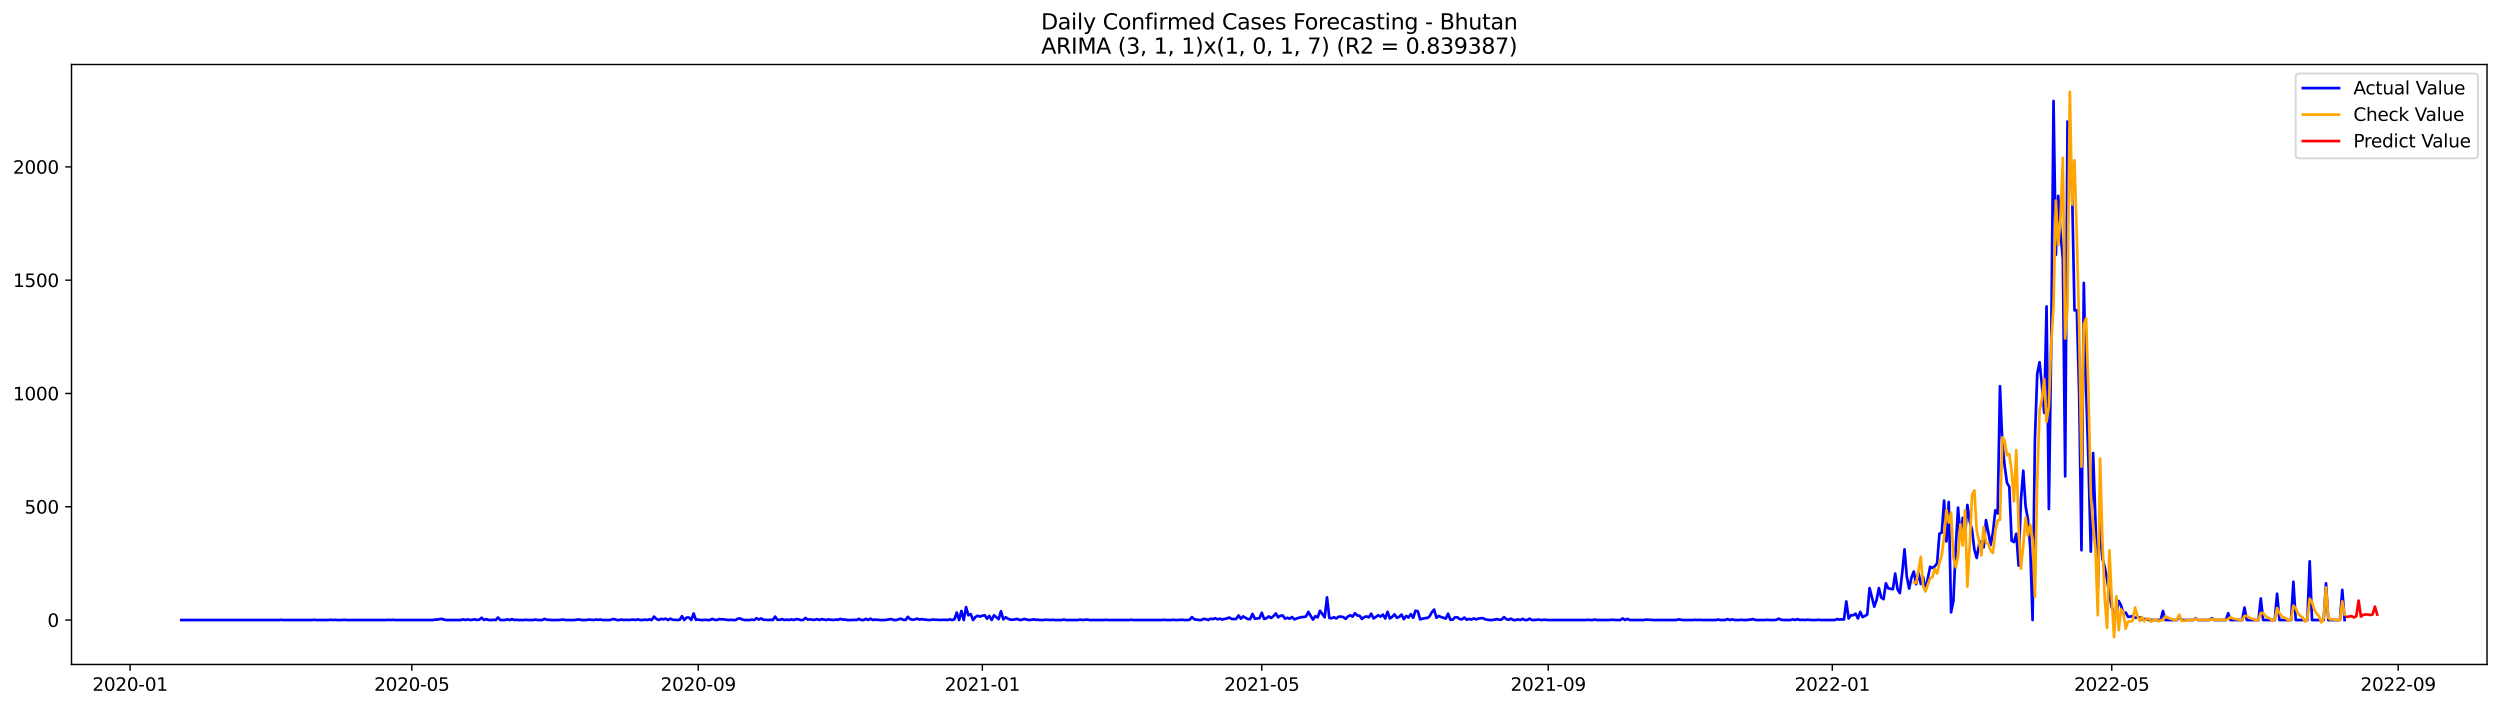 <?xml version="1.0" encoding="utf-8" standalone="no"?>
<!DOCTYPE svg PUBLIC "-//W3C//DTD SVG 1.1//EN"
  "http://www.w3.org/Graphics/SVG/1.1/DTD/svg11.dtd">
<svg xmlns:xlink="http://www.w3.org/1999/xlink" width="1386.05pt" height="392.274pt" viewBox="0 0 1386.05 392.274" xmlns="http://www.w3.org/2000/svg" version="1.1">
 <defs>
  <style type="text/css">*{stroke-linejoin: round; stroke-linecap: butt}</style>
 </defs>
 <g id="figure_1">
  <g id="patch_1">
   <path d="M 0 392.274 
L 1386.05 392.274 
L 1386.05 0 
L 0 0 
z
" style="fill: #ffffff"/>
  </g>
  <g id="axes_1">
   <g id="patch_2">
    <path d="M 39.65 368.396 
L 1378.85 368.396 
L 1378.85 35.755 
L 39.65 35.755 
z
" style="fill: #ffffff"/>
   </g>
   <g id="matplotlib.axis_1">
    <g id="xtick_1">
     <g id="line2d_1">
      <defs>
       <path id="m193adb9b44" d="M 0 0 
L 0 3.5 
" style="stroke: #000000; stroke-width: 0.8"/>
      </defs>
      <g>
       <use xlink:href="#m193adb9b44" x="72.12" y="368.396" style="stroke: #000000; stroke-width: 0.8"/>
      </g>
     </g>
     <g id="text_1">
      <!-- 2020-01 -->
      <g transform="translate(51.228 382.994)scale(0.1 -0.1)">
       <defs>
        <path id="DejaVuSans-32" d="M 1228 531 
L 3431 531 
L 3431 0 
L 469 0 
L 469 531 
Q 828 903 1448 1529 
Q 2069 2156 2228 2338 
Q 2531 2678 2651 2914 
Q 2772 3150 2772 3378 
Q 2772 3750 2511 3984 
Q 2250 4219 1831 4219 
Q 1534 4219 1204 4116 
Q 875 4013 500 3803 
L 500 4441 
Q 881 4594 1212 4672 
Q 1544 4750 1819 4750 
Q 2544 4750 2975 4387 
Q 3406 4025 3406 3419 
Q 3406 3131 3298 2873 
Q 3191 2616 2906 2266 
Q 2828 2175 2409 1742 
Q 1991 1309 1228 531 
z
" transform="scale(0.016)"/>
        <path id="DejaVuSans-30" d="M 2034 4250 
Q 1547 4250 1301 3770 
Q 1056 3291 1056 2328 
Q 1056 1369 1301 889 
Q 1547 409 2034 409 
Q 2525 409 2770 889 
Q 3016 1369 3016 2328 
Q 3016 3291 2770 3770 
Q 2525 4250 2034 4250 
z
M 2034 4750 
Q 2819 4750 3233 4129 
Q 3647 3509 3647 2328 
Q 3647 1150 3233 529 
Q 2819 -91 2034 -91 
Q 1250 -91 836 529 
Q 422 1150 422 2328 
Q 422 3509 836 4129 
Q 1250 4750 2034 4750 
z
" transform="scale(0.016)"/>
        <path id="DejaVuSans-2d" d="M 313 2009 
L 1997 2009 
L 1997 1497 
L 313 1497 
L 313 2009 
z
" transform="scale(0.016)"/>
        <path id="DejaVuSans-31" d="M 794 531 
L 1825 531 
L 1825 4091 
L 703 3866 
L 703 4441 
L 1819 4666 
L 2450 4666 
L 2450 531 
L 3481 531 
L 3481 0 
L 794 0 
L 794 531 
z
" transform="scale(0.016)"/>
       </defs>
       <use xlink:href="#DejaVuSans-32"/>
       <use xlink:href="#DejaVuSans-30" x="63.623"/>
       <use xlink:href="#DejaVuSans-32" x="127.246"/>
       <use xlink:href="#DejaVuSans-30" x="190.869"/>
       <use xlink:href="#DejaVuSans-2d" x="254.492"/>
       <use xlink:href="#DejaVuSans-30" x="290.576"/>
       <use xlink:href="#DejaVuSans-31" x="354.199"/>
      </g>
     </g>
    </g>
    <g id="xtick_2">
     <g id="line2d_2">
      <g>
       <use xlink:href="#m193adb9b44" x="228.336" y="368.396" style="stroke: #000000; stroke-width: 0.8"/>
      </g>
     </g>
     <g id="text_2">
      <!-- 2020-05 -->
      <g transform="translate(207.445 382.994)scale(0.1 -0.1)">
       <defs>
        <path id="DejaVuSans-35" d="M 691 4666 
L 3169 4666 
L 3169 4134 
L 1269 4134 
L 1269 2991 
Q 1406 3038 1543 3061 
Q 1681 3084 1819 3084 
Q 2600 3084 3056 2656 
Q 3513 2228 3513 1497 
Q 3513 744 3044 326 
Q 2575 -91 1722 -91 
Q 1428 -91 1123 -41 
Q 819 9 494 109 
L 494 744 
Q 775 591 1075 516 
Q 1375 441 1709 441 
Q 2250 441 2565 725 
Q 2881 1009 2881 1497 
Q 2881 1984 2565 2268 
Q 2250 2553 1709 2553 
Q 1456 2553 1204 2497 
Q 953 2441 691 2322 
L 691 4666 
z
" transform="scale(0.016)"/>
       </defs>
       <use xlink:href="#DejaVuSans-32"/>
       <use xlink:href="#DejaVuSans-30" x="63.623"/>
       <use xlink:href="#DejaVuSans-32" x="127.246"/>
       <use xlink:href="#DejaVuSans-30" x="190.869"/>
       <use xlink:href="#DejaVuSans-2d" x="254.492"/>
       <use xlink:href="#DejaVuSans-30" x="290.576"/>
       <use xlink:href="#DejaVuSans-35" x="354.199"/>
      </g>
     </g>
    </g>
    <g id="xtick_3">
     <g id="line2d_3">
      <g>
       <use xlink:href="#m193adb9b44" x="387.135" y="368.396" style="stroke: #000000; stroke-width: 0.8"/>
      </g>
     </g>
     <g id="text_3">
      <!-- 2020-09 -->
      <g transform="translate(366.243 382.994)scale(0.1 -0.1)">
       <defs>
        <path id="DejaVuSans-39" d="M 703 97 
L 703 672 
Q 941 559 1184 500 
Q 1428 441 1663 441 
Q 2288 441 2617 861 
Q 2947 1281 2994 2138 
Q 2813 1869 2534 1725 
Q 2256 1581 1919 1581 
Q 1219 1581 811 2004 
Q 403 2428 403 3163 
Q 403 3881 828 4315 
Q 1253 4750 1959 4750 
Q 2769 4750 3195 4129 
Q 3622 3509 3622 2328 
Q 3622 1225 3098 567 
Q 2575 -91 1691 -91 
Q 1453 -91 1209 -44 
Q 966 3 703 97 
z
M 1959 2075 
Q 2384 2075 2632 2365 
Q 2881 2656 2881 3163 
Q 2881 3666 2632 3958 
Q 2384 4250 1959 4250 
Q 1534 4250 1286 3958 
Q 1038 3666 1038 3163 
Q 1038 2656 1286 2365 
Q 1534 2075 1959 2075 
z
" transform="scale(0.016)"/>
       </defs>
       <use xlink:href="#DejaVuSans-32"/>
       <use xlink:href="#DejaVuSans-30" x="63.623"/>
       <use xlink:href="#DejaVuSans-32" x="127.246"/>
       <use xlink:href="#DejaVuSans-30" x="190.869"/>
       <use xlink:href="#DejaVuSans-2d" x="254.492"/>
       <use xlink:href="#DejaVuSans-30" x="290.576"/>
       <use xlink:href="#DejaVuSans-39" x="354.199"/>
      </g>
     </g>
    </g>
    <g id="xtick_4">
     <g id="line2d_4">
      <g>
       <use xlink:href="#m193adb9b44" x="544.642" y="368.396" style="stroke: #000000; stroke-width: 0.8"/>
      </g>
     </g>
     <g id="text_4">
      <!-- 2021-01 -->
      <g transform="translate(523.75 382.994)scale(0.1 -0.1)">
       <use xlink:href="#DejaVuSans-32"/>
       <use xlink:href="#DejaVuSans-30" x="63.623"/>
       <use xlink:href="#DejaVuSans-32" x="127.246"/>
       <use xlink:href="#DejaVuSans-31" x="190.869"/>
       <use xlink:href="#DejaVuSans-2d" x="254.492"/>
       <use xlink:href="#DejaVuSans-30" x="290.576"/>
       <use xlink:href="#DejaVuSans-31" x="354.199"/>
      </g>
     </g>
    </g>
    <g id="xtick_5">
     <g id="line2d_5">
      <g>
       <use xlink:href="#m193adb9b44" x="699.567" y="368.396" style="stroke: #000000; stroke-width: 0.8"/>
      </g>
     </g>
     <g id="text_5">
      <!-- 2021-05 -->
      <g transform="translate(678.676 382.994)scale(0.1 -0.1)">
       <use xlink:href="#DejaVuSans-32"/>
       <use xlink:href="#DejaVuSans-30" x="63.623"/>
       <use xlink:href="#DejaVuSans-32" x="127.246"/>
       <use xlink:href="#DejaVuSans-31" x="190.869"/>
       <use xlink:href="#DejaVuSans-2d" x="254.492"/>
       <use xlink:href="#DejaVuSans-30" x="290.576"/>
       <use xlink:href="#DejaVuSans-35" x="354.199"/>
      </g>
     </g>
    </g>
    <g id="xtick_6">
     <g id="line2d_6">
      <g>
       <use xlink:href="#m193adb9b44" x="858.366" y="368.396" style="stroke: #000000; stroke-width: 0.8"/>
      </g>
     </g>
     <g id="text_6">
      <!-- 2021-09 -->
      <g transform="translate(837.474 382.994)scale(0.1 -0.1)">
       <use xlink:href="#DejaVuSans-32"/>
       <use xlink:href="#DejaVuSans-30" x="63.623"/>
       <use xlink:href="#DejaVuSans-32" x="127.246"/>
       <use xlink:href="#DejaVuSans-31" x="190.869"/>
       <use xlink:href="#DejaVuSans-2d" x="254.492"/>
       <use xlink:href="#DejaVuSans-30" x="290.576"/>
       <use xlink:href="#DejaVuSans-39" x="354.199"/>
      </g>
     </g>
    </g>
    <g id="xtick_7">
     <g id="line2d_7">
      <g>
       <use xlink:href="#m193adb9b44" x="1015.873" y="368.396" style="stroke: #000000; stroke-width: 0.8"/>
      </g>
     </g>
     <g id="text_7">
      <!-- 2022-01 -->
      <g transform="translate(994.982 382.994)scale(0.1 -0.1)">
       <use xlink:href="#DejaVuSans-32"/>
       <use xlink:href="#DejaVuSans-30" x="63.623"/>
       <use xlink:href="#DejaVuSans-32" x="127.246"/>
       <use xlink:href="#DejaVuSans-32" x="190.869"/>
       <use xlink:href="#DejaVuSans-2d" x="254.492"/>
       <use xlink:href="#DejaVuSans-30" x="290.576"/>
       <use xlink:href="#DejaVuSans-31" x="354.199"/>
      </g>
     </g>
    </g>
    <g id="xtick_8">
     <g id="line2d_8">
      <g>
       <use xlink:href="#m193adb9b44" x="1170.798" y="368.396" style="stroke: #000000; stroke-width: 0.8"/>
      </g>
     </g>
     <g id="text_8">
      <!-- 2022-05 -->
      <g transform="translate(1149.907 382.994)scale(0.1 -0.1)">
       <use xlink:href="#DejaVuSans-32"/>
       <use xlink:href="#DejaVuSans-30" x="63.623"/>
       <use xlink:href="#DejaVuSans-32" x="127.246"/>
       <use xlink:href="#DejaVuSans-32" x="190.869"/>
       <use xlink:href="#DejaVuSans-2d" x="254.492"/>
       <use xlink:href="#DejaVuSans-30" x="290.576"/>
       <use xlink:href="#DejaVuSans-35" x="354.199"/>
      </g>
     </g>
    </g>
    <g id="xtick_9">
     <g id="line2d_9">
      <g>
       <use xlink:href="#m193adb9b44" x="1329.597" y="368.396" style="stroke: #000000; stroke-width: 0.8"/>
      </g>
     </g>
     <g id="text_9">
      <!-- 2022-09 -->
      <g transform="translate(1308.705 382.994)scale(0.1 -0.1)">
       <use xlink:href="#DejaVuSans-32"/>
       <use xlink:href="#DejaVuSans-30" x="63.623"/>
       <use xlink:href="#DejaVuSans-32" x="127.246"/>
       <use xlink:href="#DejaVuSans-32" x="190.869"/>
       <use xlink:href="#DejaVuSans-2d" x="254.492"/>
       <use xlink:href="#DejaVuSans-30" x="290.576"/>
       <use xlink:href="#DejaVuSans-39" x="354.199"/>
      </g>
     </g>
    </g>
   </g>
   <g id="matplotlib.axis_2">
    <g id="ytick_1">
     <g id="line2d_10">
      <defs>
       <path id="m7c4cdce194" d="M 0 0 
L -3.5 0 
" style="stroke: #000000; stroke-width: 0.8"/>
      </defs>
      <g>
       <use xlink:href="#m7c4cdce194" x="39.65" y="343.753" style="stroke: #000000; stroke-width: 0.8"/>
      </g>
     </g>
     <g id="text_10">
      <!-- 0 -->
      <g transform="translate(26.288 347.552)scale(0.1 -0.1)">
       <use xlink:href="#DejaVuSans-30"/>
      </g>
     </g>
    </g>
    <g id="ytick_2">
     <g id="line2d_11">
      <g>
       <use xlink:href="#m7c4cdce194" x="39.65" y="280.947" style="stroke: #000000; stroke-width: 0.8"/>
      </g>
     </g>
     <g id="text_11">
      <!-- 500 -->
      <g transform="translate(13.562 284.746)scale(0.1 -0.1)">
       <use xlink:href="#DejaVuSans-35"/>
       <use xlink:href="#DejaVuSans-30" x="63.623"/>
       <use xlink:href="#DejaVuSans-30" x="127.246"/>
      </g>
     </g>
    </g>
    <g id="ytick_3">
     <g id="line2d_12">
      <g>
       <use xlink:href="#m7c4cdce194" x="39.65" y="218.14" style="stroke: #000000; stroke-width: 0.8"/>
      </g>
     </g>
     <g id="text_12">
      <!-- 1000 -->
      <g transform="translate(7.2 221.94)scale(0.1 -0.1)">
       <use xlink:href="#DejaVuSans-31"/>
       <use xlink:href="#DejaVuSans-30" x="63.623"/>
       <use xlink:href="#DejaVuSans-30" x="127.246"/>
       <use xlink:href="#DejaVuSans-30" x="190.869"/>
      </g>
     </g>
    </g>
    <g id="ytick_4">
     <g id="line2d_13">
      <g>
       <use xlink:href="#m7c4cdce194" x="39.65" y="155.334" style="stroke: #000000; stroke-width: 0.8"/>
      </g>
     </g>
     <g id="text_13">
      <!-- 1500 -->
      <g transform="translate(7.2 159.134)scale(0.1 -0.1)">
       <use xlink:href="#DejaVuSans-31"/>
       <use xlink:href="#DejaVuSans-35" x="63.623"/>
       <use xlink:href="#DejaVuSans-30" x="127.246"/>
       <use xlink:href="#DejaVuSans-30" x="190.869"/>
      </g>
     </g>
    </g>
    <g id="ytick_5">
     <g id="line2d_14">
      <g>
       <use xlink:href="#m7c4cdce194" x="39.65" y="92.528" style="stroke: #000000; stroke-width: 0.8"/>
      </g>
     </g>
     <g id="text_14">
      <!-- 2000 -->
      <g transform="translate(7.2 96.327)scale(0.1 -0.1)">
       <use xlink:href="#DejaVuSans-32"/>
       <use xlink:href="#DejaVuSans-30" x="63.623"/>
       <use xlink:href="#DejaVuSans-30" x="127.246"/>
       <use xlink:href="#DejaVuSans-30" x="190.869"/>
      </g>
     </g>
    </g>
   </g>
   <g id="line2d_15">
    <path d="M 100.523 343.753 
L 154.747 343.753 
L 156.038 343.627 
L 157.329 343.753 
L 172.821 343.753 
L 174.112 343.627 
L 175.403 343.753 
L 181.859 343.753 
L 183.15 343.627 
L 184.441 343.753 
L 185.732 343.627 
L 187.023 343.753 
L 189.605 343.753 
L 190.896 343.627 
L 192.187 343.753 
L 214.135 343.753 
L 215.426 343.627 
L 216.717 343.753 
L 218.008 343.627 
L 219.299 343.753 
L 239.955 343.753 
L 241.247 343.502 
L 242.538 343.502 
L 243.829 343.25 
L 245.12 343.125 
L 246.411 343.627 
L 247.702 343.753 
L 255.448 343.753 
L 256.739 343.376 
L 258.03 343.753 
L 259.321 343.376 
L 260.612 343.753 
L 261.903 343.627 
L 263.194 343.376 
L 264.485 343.753 
L 265.776 343.502 
L 267.067 342.497 
L 268.358 343.753 
L 269.649 343.25 
L 270.941 343.753 
L 272.232 343.753 
L 273.523 343.627 
L 274.814 343.753 
L 276.105 342.371 
L 277.396 343.753 
L 279.978 343.753 
L 281.269 343.376 
L 282.56 343.753 
L 283.851 343.25 
L 285.142 343.753 
L 286.433 343.627 
L 287.724 343.753 
L 290.306 343.753 
L 291.597 343.627 
L 292.888 343.753 
L 295.47 343.753 
L 296.761 343.502 
L 298.052 343.753 
L 300.635 343.753 
L 301.926 343.125 
L 303.217 343.627 
L 304.508 343.627 
L 305.799 343.753 
L 309.672 343.753 
L 312.254 343.502 
L 313.545 343.753 
L 318.709 343.753 
L 320 343.502 
L 321.291 343.502 
L 322.582 343.753 
L 325.164 343.753 
L 326.455 343.502 
L 329.038 343.753 
L 330.329 343.502 
L 331.62 343.627 
L 332.911 343.502 
L 334.202 343.753 
L 338.075 343.753 
L 339.366 343.376 
L 340.657 343.25 
L 341.948 343.753 
L 343.239 343.753 
L 344.53 343.502 
L 345.821 343.753 
L 347.112 343.627 
L 348.403 343.753 
L 350.985 343.502 
L 352.276 343.753 
L 353.567 343.376 
L 354.858 343.753 
L 356.149 343.753 
L 357.44 343.502 
L 358.732 343.753 
L 360.023 343.376 
L 361.314 343.753 
L 362.605 341.869 
L 363.896 343.125 
L 365.187 343.753 
L 366.478 343.125 
L 367.769 343.376 
L 369.06 342.999 
L 370.351 343.753 
L 371.642 342.999 
L 372.933 343.627 
L 374.224 343.627 
L 375.515 343.753 
L 376.806 343.627 
L 378.097 341.617 
L 379.388 343.753 
L 380.679 342.371 
L 381.97 342.371 
L 383.261 343.753 
L 384.552 340.11 
L 385.843 343.627 
L 387.135 343.502 
L 388.426 343.753 
L 389.717 343.753 
L 391.008 343.627 
L 392.299 343.753 
L 393.59 343.753 
L 394.881 343.125 
L 396.172 343.627 
L 397.463 343.753 
L 398.754 343.25 
L 400.045 343.376 
L 401.336 343.376 
L 402.627 343.627 
L 403.918 343.753 
L 405.209 343.627 
L 406.5 343.753 
L 407.791 343.753 
L 409.082 342.999 
L 410.373 342.874 
L 411.664 343.502 
L 412.955 343.753 
L 415.537 343.753 
L 416.829 343.502 
L 418.12 343.753 
L 419.411 342.748 
L 420.702 343.502 
L 421.993 342.874 
L 423.284 343.627 
L 424.575 343.627 
L 425.866 343.753 
L 427.157 343.627 
L 428.448 343.753 
L 429.739 341.869 
L 431.03 343.627 
L 432.321 343.627 
L 433.612 343.25 
L 434.903 343.753 
L 436.194 343.502 
L 437.485 343.753 
L 438.776 343.376 
L 440.067 343.753 
L 441.358 343.25 
L 442.649 343.376 
L 443.94 343.753 
L 445.231 343.753 
L 446.523 342.622 
L 447.814 343.502 
L 449.105 343.376 
L 450.396 343.627 
L 451.687 343.627 
L 452.978 343.25 
L 454.269 343.753 
L 455.56 343.25 
L 458.142 343.753 
L 459.433 343.376 
L 460.724 343.627 
L 462.015 343.753 
L 463.306 343.502 
L 464.597 343.627 
L 465.888 343.125 
L 467.179 343.502 
L 468.47 343.502 
L 469.761 343.753 
L 472.343 343.753 
L 473.634 343.627 
L 474.926 343.753 
L 476.217 343.125 
L 477.508 343.753 
L 478.799 343.753 
L 480.09 343.125 
L 481.381 343.753 
L 482.672 342.999 
L 483.963 343.753 
L 485.254 343.502 
L 487.836 343.753 
L 490.418 343.753 
L 491.709 343.627 
L 493 343.376 
L 494.291 343.25 
L 495.582 343.753 
L 496.873 343.753 
L 499.455 342.999 
L 500.746 343.627 
L 502.037 343.753 
L 503.328 341.994 
L 504.62 343.25 
L 505.911 343.627 
L 507.202 343.376 
L 508.493 342.999 
L 509.784 343.502 
L 511.075 343.25 
L 512.366 343.502 
L 514.948 343.753 
L 517.53 343.502 
L 518.821 343.627 
L 520.112 343.627 
L 521.403 343.753 
L 522.694 343.627 
L 523.985 343.627 
L 525.276 343.753 
L 526.567 343.376 
L 527.858 343.753 
L 529.149 343.376 
L 530.44 339.608 
L 531.731 343.753 
L 533.022 338.728 
L 534.314 343.753 
L 535.605 336.593 
L 536.896 341.115 
L 538.187 340.487 
L 539.478 343.753 
L 540.769 342.12 
L 542.06 341.366 
L 543.351 341.869 
L 544.642 341.366 
L 545.933 341.115 
L 547.224 342.999 
L 548.515 341.492 
L 549.806 343.753 
L 551.097 341.115 
L 553.679 343.25 
L 554.97 338.854 
L 556.261 343.376 
L 557.552 342.245 
L 558.843 342.999 
L 560.134 343.502 
L 561.425 343.627 
L 564.008 343.125 
L 565.299 343.753 
L 566.59 343.627 
L 567.881 343.125 
L 569.172 343.502 
L 570.463 343.753 
L 571.754 343.627 
L 573.045 343.376 
L 574.336 343.627 
L 575.627 343.627 
L 576.918 343.753 
L 578.209 343.753 
L 579.5 343.627 
L 580.791 343.627 
L 582.082 343.753 
L 583.373 343.627 
L 584.664 343.753 
L 588.537 343.753 
L 589.828 343.502 
L 591.119 343.753 
L 597.575 343.753 
L 598.866 343.502 
L 600.157 343.753 
L 602.739 343.502 
L 604.03 343.753 
L 611.776 343.753 
L 613.067 343.627 
L 614.358 343.753 
L 625.978 343.753 
L 627.269 343.627 
L 628.56 343.753 
L 644.052 343.753 
L 645.343 343.627 
L 646.634 343.753 
L 649.216 343.753 
L 650.507 343.627 
L 651.799 343.753 
L 653.09 343.753 
L 654.381 343.627 
L 655.672 343.627 
L 656.963 343.753 
L 658.254 343.753 
L 659.545 343.627 
L 660.836 342.12 
L 662.127 343.376 
L 663.418 343.502 
L 664.709 343.753 
L 666 343.753 
L 667.291 343.125 
L 668.582 343.25 
L 669.873 343.753 
L 671.164 342.999 
L 672.455 343.25 
L 673.746 342.748 
L 675.037 343.376 
L 676.328 342.999 
L 677.619 343.502 
L 678.91 343.125 
L 680.202 342.874 
L 681.493 342.371 
L 682.784 343.125 
L 684.075 343.25 
L 685.366 343.125 
L 686.657 341.241 
L 687.948 342.999 
L 689.239 341.743 
L 691.821 343.25 
L 693.112 343.25 
L 694.403 340.361 
L 695.694 342.999 
L 698.276 342.748 
L 699.567 339.733 
L 700.858 343.125 
L 702.149 342.748 
L 703.44 341.743 
L 704.731 342.622 
L 706.022 341.617 
L 707.313 340.11 
L 708.604 342.245 
L 709.896 341.366 
L 711.187 341.241 
L 712.478 342.999 
L 713.769 342.497 
L 715.06 342.999 
L 716.351 342.12 
L 717.642 343.376 
L 718.933 342.874 
L 721.515 342.12 
L 722.806 342.12 
L 724.097 341.743 
L 725.388 339.231 
L 726.679 341.492 
L 727.97 343.502 
L 729.261 341.617 
L 730.552 342.245 
L 731.843 338.603 
L 734.425 342.245 
L 735.716 331.192 
L 737.007 342.622 
L 738.298 342.748 
L 739.59 342.245 
L 740.881 342.874 
L 742.172 341.869 
L 743.463 341.869 
L 744.754 342.12 
L 746.045 343.125 
L 747.336 341.743 
L 748.627 341.115 
L 749.918 341.869 
L 751.209 339.984 
L 752.5 341.241 
L 753.791 341.366 
L 755.082 343.125 
L 756.373 342.12 
L 757.664 341.743 
L 758.955 342.245 
L 760.246 340.236 
L 761.537 342.874 
L 764.119 341.115 
L 765.41 341.869 
L 766.701 340.738 
L 767.993 342.874 
L 769.284 339.231 
L 770.575 342.874 
L 771.866 341.994 
L 773.157 340.613 
L 774.448 342.497 
L 775.739 341.994 
L 777.03 340.738 
L 778.321 343.25 
L 779.612 341.492 
L 780.903 342.371 
L 782.194 340.487 
L 783.485 342.497 
L 784.776 338.603 
L 786.067 338.854 
L 787.358 343.376 
L 788.649 342.999 
L 789.94 342.748 
L 791.231 342.622 
L 792.522 341.869 
L 793.813 339.482 
L 795.104 337.975 
L 796.395 342.497 
L 797.687 341.492 
L 798.978 342.12 
L 800.269 342.497 
L 801.56 342.999 
L 802.851 340.236 
L 804.142 343.627 
L 805.433 343.502 
L 806.724 342.245 
L 808.015 342.245 
L 809.306 343.25 
L 810.597 343.376 
L 811.888 342.371 
L 813.179 343.627 
L 814.47 343.125 
L 815.761 343.502 
L 817.052 342.874 
L 818.343 343.376 
L 819.634 342.999 
L 820.925 342.748 
L 822.216 342.748 
L 823.507 343.376 
L 824.798 343.627 
L 826.089 343.753 
L 827.381 343.753 
L 829.963 343.25 
L 831.254 343.627 
L 832.545 343.502 
L 833.836 342.12 
L 835.127 343.25 
L 836.418 343.627 
L 837.709 342.999 
L 839 343.753 
L 840.291 343.753 
L 841.582 343.376 
L 842.873 343.753 
L 844.164 343.125 
L 845.455 343.753 
L 846.746 343.753 
L 848.037 342.999 
L 849.328 343.753 
L 850.619 343.753 
L 853.201 343.502 
L 854.492 343.753 
L 855.784 343.627 
L 857.075 343.627 
L 858.366 343.753 
L 879.022 343.753 
L 880.313 343.627 
L 881.604 343.753 
L 882.895 343.753 
L 884.186 343.502 
L 885.478 343.753 
L 891.933 343.753 
L 893.224 343.627 
L 894.515 343.627 
L 895.806 343.753 
L 898.388 343.753 
L 899.679 342.874 
L 900.97 343.753 
L 902.261 343.125 
L 903.552 343.753 
L 911.298 343.753 
L 912.589 343.502 
L 913.88 343.627 
L 915.172 343.627 
L 916.463 343.753 
L 929.373 343.753 
L 930.664 343.376 
L 931.955 343.627 
L 933.246 343.753 
L 938.41 343.753 
L 939.701 343.627 
L 940.992 343.753 
L 942.283 343.627 
L 943.574 343.753 
L 951.321 343.753 
L 952.612 343.502 
L 953.903 343.753 
L 956.485 343.753 
L 957.776 343.25 
L 959.067 343.753 
L 960.358 343.376 
L 961.649 343.753 
L 964.231 343.753 
L 965.522 343.627 
L 966.813 343.753 
L 968.104 343.753 
L 970.686 343.502 
L 971.977 343.25 
L 973.269 343.753 
L 978.433 343.753 
L 979.724 343.627 
L 981.015 343.753 
L 983.597 343.753 
L 984.888 343.627 
L 986.179 342.999 
L 987.47 343.627 
L 988.761 343.753 
L 992.634 343.753 
L 993.925 343.376 
L 995.216 343.753 
L 996.507 343.25 
L 997.798 343.753 
L 999.089 343.627 
L 1000.38 343.753 
L 1001.671 343.627 
L 1002.963 343.627 
L 1004.254 343.753 
L 1006.836 343.753 
L 1008.127 343.627 
L 1009.418 343.753 
L 1017.164 343.753 
L 1018.455 343.25 
L 1019.746 343.502 
L 1021.037 343.376 
L 1022.328 343.502 
L 1023.619 333.453 
L 1024.91 342.874 
L 1026.201 341.115 
L 1027.492 341.115 
L 1028.783 340.236 
L 1030.074 342.874 
L 1031.365 339.231 
L 1032.657 342.12 
L 1033.948 341.492 
L 1035.239 340.738 
L 1036.53 326.041 
L 1039.112 336.342 
L 1040.403 332.699 
L 1041.694 326.041 
L 1042.985 331.317 
L 1044.276 332.197 
L 1045.567 323.404 
L 1046.858 326.167 
L 1049.44 326.67 
L 1050.731 318.002 
L 1052.022 326.67 
L 1053.313 328.805 
L 1054.604 317.877 
L 1055.895 304.562 
L 1057.186 319.886 
L 1058.477 326.293 
L 1059.768 320.138 
L 1061.06 316.872 
L 1062.351 323.906 
L 1063.642 317.625 
L 1064.933 323.78 
L 1066.224 320.012 
L 1067.515 327.298 
L 1070.097 314.234 
L 1071.388 314.862 
L 1072.679 313.983 
L 1073.97 312.35 
L 1075.261 295.895 
L 1076.552 295.266 
L 1077.843 277.555 
L 1079.134 300.165 
L 1080.425 278.309 
L 1081.716 339.482 
L 1083.007 333.201 
L 1084.298 303.808 
L 1085.589 281.449 
L 1086.88 298.658 
L 1088.171 287.102 
L 1089.462 296.774 
L 1090.754 279.942 
L 1092.045 289.111 
L 1093.336 293.759 
L 1094.627 304.687 
L 1095.918 309.335 
L 1097.209 302.175 
L 1098.5 300.165 
L 1099.791 303.431 
L 1101.082 288.358 
L 1103.664 302.175 
L 1104.955 294.89 
L 1106.246 282.956 
L 1107.537 284.715 
L 1108.828 214.121 
L 1110.119 245.398 
L 1111.41 258.211 
L 1112.701 267.632 
L 1113.992 269.893 
L 1115.283 299.789 
L 1116.574 300.542 
L 1117.865 295.895 
L 1119.156 313.606 
L 1120.448 277.178 
L 1121.739 260.974 
L 1123.03 280.695 
L 1124.321 287.855 
L 1125.612 303.682 
L 1126.903 343.753 
L 1128.194 243.765 
L 1129.485 207.212 
L 1130.776 200.806 
L 1132.067 213.367 
L 1133.358 228.943 
L 1134.649 169.905 
L 1135.94 282.203 
L 1137.231 190.631 
L 1138.522 55.975 
L 1139.813 141.266 
L 1141.104 108.606 
L 1142.395 129.207 
L 1143.686 143.652 
L 1144.977 264.115 
L 1146.268 67.406 
L 1147.559 76.073 
L 1148.851 107.727 
L 1150.142 172.041 
L 1151.433 172.041 
L 1152.724 218.643 
L 1154.015 305.064 
L 1155.306 156.842 
L 1156.597 216.382 
L 1157.888 256.452 
L 1159.179 305.818 
L 1160.47 251.177 
L 1163.052 326.418 
L 1164.343 285.469 
L 1165.634 309.838 
L 1166.925 314.485 
L 1168.216 321.394 
L 1169.507 330.061 
L 1170.798 336.719 
L 1172.089 340.236 
L 1173.38 340.361 
L 1174.671 333.201 
L 1175.962 335.714 
L 1177.253 340.236 
L 1178.545 339.608 
L 1179.836 341.994 
L 1181.127 341.869 
L 1182.418 341.492 
L 1183.709 342.497 
L 1185 342.245 
L 1186.291 342.245 
L 1187.582 343.502 
L 1188.873 343.25 
L 1190.164 343.25 
L 1191.455 343.753 
L 1197.91 343.753 
L 1199.201 338.728 
L 1200.492 343.753 
L 1206.947 343.753 
L 1208.239 341.994 
L 1209.53 343.753 
L 1215.985 343.753 
L 1217.276 342.748 
L 1218.567 343.753 
L 1225.022 343.753 
L 1226.313 342.748 
L 1227.604 343.753 
L 1234.059 343.753 
L 1235.35 339.984 
L 1236.641 343.753 
L 1243.097 343.753 
L 1244.388 336.844 
L 1245.679 343.753 
L 1252.134 343.753 
L 1253.425 331.82 
L 1254.716 343.753 
L 1261.171 343.753 
L 1262.462 329.182 
L 1263.753 343.753 
L 1270.209 343.753 
L 1271.5 322.524 
L 1272.791 343.753 
L 1279.246 343.753 
L 1280.537 311.219 
L 1281.828 343.753 
L 1288.283 343.753 
L 1289.574 323.404 
L 1290.865 343.753 
L 1297.321 343.753 
L 1298.612 327.046 
L 1299.903 343.753 
L 1299.903 343.753 
" clip-path="url(#pf5291a127a)" style="fill: none; stroke: #0000ff; stroke-width: 1.5; stroke-linecap: square"/>
   </g>
   <g id="line2d_16">
    <path d="M 1061.06 322.859 
L 1062.351 323.253 
L 1063.642 316.325 
L 1064.933 308.677 
L 1066.224 324.894 
L 1067.515 327.911 
L 1068.806 324.112 
L 1070.097 320.658 
L 1071.388 319.893 
L 1072.679 315.459 
L 1073.97 317.951 
L 1075.261 312.226 
L 1076.552 307.728 
L 1077.843 297.634 
L 1079.134 282.693 
L 1080.425 289.779 
L 1081.716 284.195 
L 1083.007 308.918 
L 1084.298 314.474 
L 1085.589 308.495 
L 1086.88 290.712 
L 1088.171 302.379 
L 1089.462 282.836 
L 1090.754 325.26 
L 1092.045 302.828 
L 1093.336 274.335 
L 1094.627 271.869 
L 1095.918 294.059 
L 1097.209 300.094 
L 1098.5 307.936 
L 1099.791 292.16 
L 1101.082 300.979 
L 1102.373 301.464 
L 1103.664 305.247 
L 1104.955 306.621 
L 1106.246 294.512 
L 1107.537 288.611 
L 1108.828 288.153 
L 1110.119 242.514 
L 1111.41 244.309 
L 1112.701 252.428 
L 1113.992 251.676 
L 1115.283 261.15 
L 1116.574 277.942 
L 1117.865 249.534 
L 1119.156 292.981 
L 1120.448 315.302 
L 1121.739 302.181 
L 1123.03 286.922 
L 1124.321 296.872 
L 1125.612 290.89 
L 1126.903 299.024 
L 1128.194 330.785 
L 1129.485 265.893 
L 1130.776 227.721 
L 1132.067 221.384 
L 1133.358 210.218 
L 1134.649 233.841 
L 1135.94 225.348 
L 1137.231 190.236 
L 1138.522 169.857 
L 1139.813 111.145 
L 1141.104 135.977 
L 1142.395 120.503 
L 1143.686 87.545 
L 1144.977 187.646 
L 1146.268 169.395 
L 1147.559 50.876 
L 1148.851 113.379 
L 1150.142 88.896 
L 1151.433 131.112 
L 1152.724 181.162 
L 1154.015 258.744 
L 1155.306 179.805 
L 1156.597 176.456 
L 1157.888 217.496 
L 1159.179 274.047 
L 1160.47 291.501 
L 1161.761 304.373 
L 1163.052 341.138 
L 1164.343 254.192 
L 1165.634 300.097 
L 1166.925 332.364 
L 1168.216 348.054 
L 1169.507 305.167 
L 1170.798 332.224 
L 1172.089 353.276 
L 1173.38 330.579 
L 1174.671 349.414 
L 1175.962 337.804 
L 1177.253 339.782 
L 1178.545 348.554 
L 1179.836 344.671 
L 1181.127 344.546 
L 1182.418 344.168 
L 1183.709 336.836 
L 1185 341.287 
L 1186.291 344.27 
L 1187.582 342.139 
L 1188.873 344.387 
L 1190.164 343.232 
L 1191.455 342.98 
L 1192.746 344.674 
L 1194.037 343.741 
L 1195.328 343.589 
L 1196.619 344.53 
L 1197.91 343.801 
L 1199.201 343.85 
L 1200.492 341.678 
L 1203.074 342.986 
L 1204.365 343.244 
L 1205.656 343.998 
L 1206.947 343.535 
L 1208.239 340.788 
L 1209.53 344.268 
L 1210.821 344.188 
L 1212.112 343.933 
L 1213.403 343.913 
L 1214.694 343.66 
L 1215.985 343.819 
L 1217.276 342.985 
L 1218.567 343.65 
L 1225.022 343.738 
L 1226.313 343.227 
L 1227.604 343.52 
L 1230.186 343.671 
L 1234.059 343.733 
L 1235.35 343.209 
L 1236.641 342.2 
L 1237.933 342.839 
L 1239.224 343.21 
L 1240.515 343.415 
L 1241.806 343.967 
L 1243.097 343.617 
L 1244.388 341.586 
L 1245.679 341.459 
L 1246.97 342.456 
L 1248.261 342.948 
L 1249.552 343.274 
L 1250.843 344.057 
L 1252.134 343.56 
L 1253.425 339.886 
L 1254.716 339.854 
L 1256.007 341.53 
L 1257.298 342.386 
L 1258.589 342.931 
L 1259.88 344.274 
L 1261.171 343.422 
L 1262.462 337.083 
L 1263.753 339.92 
L 1265.044 341.637 
L 1266.336 342.406 
L 1267.627 342.972 
L 1268.918 344.248 
L 1270.209 343.439 
L 1271.5 335.782 
L 1272.791 337.345 
L 1274.082 340.099 
L 1275.373 341.506 
L 1276.664 342.402 
L 1277.955 344.609 
L 1279.246 343.21 
L 1280.537 331.982 
L 1281.828 333.712 
L 1283.119 338.052 
L 1284.41 340.231 
L 1285.701 341.646 
L 1286.992 345.089 
L 1288.283 342.906 
L 1289.574 325.677 
L 1290.865 342.577 
L 1292.156 343.472 
L 1293.447 343.324 
L 1294.738 343.656 
L 1296.03 343.814 
L 1297.321 343.714 
L 1298.612 333.397 
L 1299.903 340.694 
L 1299.903 340.694 
" clip-path="url(#pf5291a127a)" style="fill: none; stroke: #ffa500; stroke-width: 1.5; stroke-linecap: square"/>
   </g>
   <g id="line2d_17">
    <path d="M 1301.194 341.954 
L 1302.485 341.817 
L 1303.776 341.641 
L 1305.067 342.303 
L 1306.358 341.668 
L 1307.649 332.983 
L 1308.94 341.823 
L 1310.231 340.909 
L 1311.522 340.656 
L 1312.813 340.686 
L 1314.104 340.988 
L 1315.395 340.677 
L 1316.686 336.315 
L 1317.977 340.76 
" clip-path="url(#pf5291a127a)" style="fill: none; stroke: #ff0000; stroke-width: 1.5; stroke-linecap: square"/>
   </g>
   <g id="patch_3">
    <path d="M 39.65 368.396 
L 39.65 35.755 
" style="fill: none; stroke: #000000; stroke-width: 0.8; stroke-linejoin: miter; stroke-linecap: square"/>
   </g>
   <g id="patch_4">
    <path d="M 1378.85 368.396 
L 1378.85 35.755 
" style="fill: none; stroke: #000000; stroke-width: 0.8; stroke-linejoin: miter; stroke-linecap: square"/>
   </g>
   <g id="patch_5">
    <path d="M 39.65 368.396 
L 1378.85 368.396 
" style="fill: none; stroke: #000000; stroke-width: 0.8; stroke-linejoin: miter; stroke-linecap: square"/>
   </g>
   <g id="patch_6">
    <path d="M 39.65 35.755 
L 1378.85 35.755 
" style="fill: none; stroke: #000000; stroke-width: 0.8; stroke-linejoin: miter; stroke-linecap: square"/>
   </g>
   <g id="text_15">
    <!-- Daily Confirmed Cases Forecasting - Bhutan -->
    <g transform="translate(577.197 16.318)scale(0.12 -0.12)">
     <defs>
      <path id="DejaVuSans-44" d="M 1259 4147 
L 1259 519 
L 2022 519 
Q 2988 519 3436 956 
Q 3884 1394 3884 2338 
Q 3884 3275 3436 3711 
Q 2988 4147 2022 4147 
L 1259 4147 
z
M 628 4666 
L 1925 4666 
Q 3281 4666 3915 4102 
Q 4550 3538 4550 2338 
Q 4550 1131 3912 565 
Q 3275 0 1925 0 
L 628 0 
L 628 4666 
z
" transform="scale(0.016)"/>
      <path id="DejaVuSans-61" d="M 2194 1759 
Q 1497 1759 1228 1600 
Q 959 1441 959 1056 
Q 959 750 1161 570 
Q 1363 391 1709 391 
Q 2188 391 2477 730 
Q 2766 1069 2766 1631 
L 2766 1759 
L 2194 1759 
z
M 3341 1997 
L 3341 0 
L 2766 0 
L 2766 531 
Q 2569 213 2275 61 
Q 1981 -91 1556 -91 
Q 1019 -91 701 211 
Q 384 513 384 1019 
Q 384 1609 779 1909 
Q 1175 2209 1959 2209 
L 2766 2209 
L 2766 2266 
Q 2766 2663 2505 2880 
Q 2244 3097 1772 3097 
Q 1472 3097 1187 3025 
Q 903 2953 641 2809 
L 641 3341 
Q 956 3463 1253 3523 
Q 1550 3584 1831 3584 
Q 2591 3584 2966 3190 
Q 3341 2797 3341 1997 
z
" transform="scale(0.016)"/>
      <path id="DejaVuSans-69" d="M 603 3500 
L 1178 3500 
L 1178 0 
L 603 0 
L 603 3500 
z
M 603 4863 
L 1178 4863 
L 1178 4134 
L 603 4134 
L 603 4863 
z
" transform="scale(0.016)"/>
      <path id="DejaVuSans-6c" d="M 603 4863 
L 1178 4863 
L 1178 0 
L 603 0 
L 603 4863 
z
" transform="scale(0.016)"/>
      <path id="DejaVuSans-79" d="M 2059 -325 
Q 1816 -950 1584 -1140 
Q 1353 -1331 966 -1331 
L 506 -1331 
L 506 -850 
L 844 -850 
Q 1081 -850 1212 -737 
Q 1344 -625 1503 -206 
L 1606 56 
L 191 3500 
L 800 3500 
L 1894 763 
L 2988 3500 
L 3597 3500 
L 2059 -325 
z
" transform="scale(0.016)"/>
      <path id="DejaVuSans-20" transform="scale(0.016)"/>
      <path id="DejaVuSans-43" d="M 4122 4306 
L 4122 3641 
Q 3803 3938 3442 4084 
Q 3081 4231 2675 4231 
Q 1875 4231 1450 3742 
Q 1025 3253 1025 2328 
Q 1025 1406 1450 917 
Q 1875 428 2675 428 
Q 3081 428 3442 575 
Q 3803 722 4122 1019 
L 4122 359 
Q 3791 134 3420 21 
Q 3050 -91 2638 -91 
Q 1578 -91 968 557 
Q 359 1206 359 2328 
Q 359 3453 968 4101 
Q 1578 4750 2638 4750 
Q 3056 4750 3426 4639 
Q 3797 4528 4122 4306 
z
" transform="scale(0.016)"/>
      <path id="DejaVuSans-6f" d="M 1959 3097 
Q 1497 3097 1228 2736 
Q 959 2375 959 1747 
Q 959 1119 1226 758 
Q 1494 397 1959 397 
Q 2419 397 2687 759 
Q 2956 1122 2956 1747 
Q 2956 2369 2687 2733 
Q 2419 3097 1959 3097 
z
M 1959 3584 
Q 2709 3584 3137 3096 
Q 3566 2609 3566 1747 
Q 3566 888 3137 398 
Q 2709 -91 1959 -91 
Q 1206 -91 779 398 
Q 353 888 353 1747 
Q 353 2609 779 3096 
Q 1206 3584 1959 3584 
z
" transform="scale(0.016)"/>
      <path id="DejaVuSans-6e" d="M 3513 2113 
L 3513 0 
L 2938 0 
L 2938 2094 
Q 2938 2591 2744 2837 
Q 2550 3084 2163 3084 
Q 1697 3084 1428 2787 
Q 1159 2491 1159 1978 
L 1159 0 
L 581 0 
L 581 3500 
L 1159 3500 
L 1159 2956 
Q 1366 3272 1645 3428 
Q 1925 3584 2291 3584 
Q 2894 3584 3203 3211 
Q 3513 2838 3513 2113 
z
" transform="scale(0.016)"/>
      <path id="DejaVuSans-66" d="M 2375 4863 
L 2375 4384 
L 1825 4384 
Q 1516 4384 1395 4259 
Q 1275 4134 1275 3809 
L 1275 3500 
L 2222 3500 
L 2222 3053 
L 1275 3053 
L 1275 0 
L 697 0 
L 697 3053 
L 147 3053 
L 147 3500 
L 697 3500 
L 697 3744 
Q 697 4328 969 4595 
Q 1241 4863 1831 4863 
L 2375 4863 
z
" transform="scale(0.016)"/>
      <path id="DejaVuSans-72" d="M 2631 2963 
Q 2534 3019 2420 3045 
Q 2306 3072 2169 3072 
Q 1681 3072 1420 2755 
Q 1159 2438 1159 1844 
L 1159 0 
L 581 0 
L 581 3500 
L 1159 3500 
L 1159 2956 
Q 1341 3275 1631 3429 
Q 1922 3584 2338 3584 
Q 2397 3584 2469 3576 
Q 2541 3569 2628 3553 
L 2631 2963 
z
" transform="scale(0.016)"/>
      <path id="DejaVuSans-6d" d="M 3328 2828 
Q 3544 3216 3844 3400 
Q 4144 3584 4550 3584 
Q 5097 3584 5394 3201 
Q 5691 2819 5691 2113 
L 5691 0 
L 5113 0 
L 5113 2094 
Q 5113 2597 4934 2840 
Q 4756 3084 4391 3084 
Q 3944 3084 3684 2787 
Q 3425 2491 3425 1978 
L 3425 0 
L 2847 0 
L 2847 2094 
Q 2847 2600 2669 2842 
Q 2491 3084 2119 3084 
Q 1678 3084 1418 2786 
Q 1159 2488 1159 1978 
L 1159 0 
L 581 0 
L 581 3500 
L 1159 3500 
L 1159 2956 
Q 1356 3278 1631 3431 
Q 1906 3584 2284 3584 
Q 2666 3584 2933 3390 
Q 3200 3197 3328 2828 
z
" transform="scale(0.016)"/>
      <path id="DejaVuSans-65" d="M 3597 1894 
L 3597 1613 
L 953 1613 
Q 991 1019 1311 708 
Q 1631 397 2203 397 
Q 2534 397 2845 478 
Q 3156 559 3463 722 
L 3463 178 
Q 3153 47 2828 -22 
Q 2503 -91 2169 -91 
Q 1331 -91 842 396 
Q 353 884 353 1716 
Q 353 2575 817 3079 
Q 1281 3584 2069 3584 
Q 2775 3584 3186 3129 
Q 3597 2675 3597 1894 
z
M 3022 2063 
Q 3016 2534 2758 2815 
Q 2500 3097 2075 3097 
Q 1594 3097 1305 2825 
Q 1016 2553 972 2059 
L 3022 2063 
z
" transform="scale(0.016)"/>
      <path id="DejaVuSans-64" d="M 2906 2969 
L 2906 4863 
L 3481 4863 
L 3481 0 
L 2906 0 
L 2906 525 
Q 2725 213 2448 61 
Q 2172 -91 1784 -91 
Q 1150 -91 751 415 
Q 353 922 353 1747 
Q 353 2572 751 3078 
Q 1150 3584 1784 3584 
Q 2172 3584 2448 3432 
Q 2725 3281 2906 2969 
z
M 947 1747 
Q 947 1113 1208 752 
Q 1469 391 1925 391 
Q 2381 391 2643 752 
Q 2906 1113 2906 1747 
Q 2906 2381 2643 2742 
Q 2381 3103 1925 3103 
Q 1469 3103 1208 2742 
Q 947 2381 947 1747 
z
" transform="scale(0.016)"/>
      <path id="DejaVuSans-73" d="M 2834 3397 
L 2834 2853 
Q 2591 2978 2328 3040 
Q 2066 3103 1784 3103 
Q 1356 3103 1142 2972 
Q 928 2841 928 2578 
Q 928 2378 1081 2264 
Q 1234 2150 1697 2047 
L 1894 2003 
Q 2506 1872 2764 1633 
Q 3022 1394 3022 966 
Q 3022 478 2636 193 
Q 2250 -91 1575 -91 
Q 1294 -91 989 -36 
Q 684 19 347 128 
L 347 722 
Q 666 556 975 473 
Q 1284 391 1588 391 
Q 1994 391 2212 530 
Q 2431 669 2431 922 
Q 2431 1156 2273 1281 
Q 2116 1406 1581 1522 
L 1381 1569 
Q 847 1681 609 1914 
Q 372 2147 372 2553 
Q 372 3047 722 3315 
Q 1072 3584 1716 3584 
Q 2034 3584 2315 3537 
Q 2597 3491 2834 3397 
z
" transform="scale(0.016)"/>
      <path id="DejaVuSans-46" d="M 628 4666 
L 3309 4666 
L 3309 4134 
L 1259 4134 
L 1259 2759 
L 3109 2759 
L 3109 2228 
L 1259 2228 
L 1259 0 
L 628 0 
L 628 4666 
z
" transform="scale(0.016)"/>
      <path id="DejaVuSans-63" d="M 3122 3366 
L 3122 2828 
Q 2878 2963 2633 3030 
Q 2388 3097 2138 3097 
Q 1578 3097 1268 2742 
Q 959 2388 959 1747 
Q 959 1106 1268 751 
Q 1578 397 2138 397 
Q 2388 397 2633 464 
Q 2878 531 3122 666 
L 3122 134 
Q 2881 22 2623 -34 
Q 2366 -91 2075 -91 
Q 1284 -91 818 406 
Q 353 903 353 1747 
Q 353 2603 823 3093 
Q 1294 3584 2113 3584 
Q 2378 3584 2631 3529 
Q 2884 3475 3122 3366 
z
" transform="scale(0.016)"/>
      <path id="DejaVuSans-74" d="M 1172 4494 
L 1172 3500 
L 2356 3500 
L 2356 3053 
L 1172 3053 
L 1172 1153 
Q 1172 725 1289 603 
Q 1406 481 1766 481 
L 2356 481 
L 2356 0 
L 1766 0 
Q 1100 0 847 248 
Q 594 497 594 1153 
L 594 3053 
L 172 3053 
L 172 3500 
L 594 3500 
L 594 4494 
L 1172 4494 
z
" transform="scale(0.016)"/>
      <path id="DejaVuSans-67" d="M 2906 1791 
Q 2906 2416 2648 2759 
Q 2391 3103 1925 3103 
Q 1463 3103 1205 2759 
Q 947 2416 947 1791 
Q 947 1169 1205 825 
Q 1463 481 1925 481 
Q 2391 481 2648 825 
Q 2906 1169 2906 1791 
z
M 3481 434 
Q 3481 -459 3084 -895 
Q 2688 -1331 1869 -1331 
Q 1566 -1331 1297 -1286 
Q 1028 -1241 775 -1147 
L 775 -588 
Q 1028 -725 1275 -790 
Q 1522 -856 1778 -856 
Q 2344 -856 2625 -561 
Q 2906 -266 2906 331 
L 2906 616 
Q 2728 306 2450 153 
Q 2172 0 1784 0 
Q 1141 0 747 490 
Q 353 981 353 1791 
Q 353 2603 747 3093 
Q 1141 3584 1784 3584 
Q 2172 3584 2450 3431 
Q 2728 3278 2906 2969 
L 2906 3500 
L 3481 3500 
L 3481 434 
z
" transform="scale(0.016)"/>
      <path id="DejaVuSans-42" d="M 1259 2228 
L 1259 519 
L 2272 519 
Q 2781 519 3026 730 
Q 3272 941 3272 1375 
Q 3272 1813 3026 2020 
Q 2781 2228 2272 2228 
L 1259 2228 
z
M 1259 4147 
L 1259 2741 
L 2194 2741 
Q 2656 2741 2882 2914 
Q 3109 3088 3109 3444 
Q 3109 3797 2882 3972 
Q 2656 4147 2194 4147 
L 1259 4147 
z
M 628 4666 
L 2241 4666 
Q 2963 4666 3353 4366 
Q 3744 4066 3744 3513 
Q 3744 3084 3544 2831 
Q 3344 2578 2956 2516 
Q 3422 2416 3680 2098 
Q 3938 1781 3938 1306 
Q 3938 681 3513 340 
Q 3088 0 2303 0 
L 628 0 
L 628 4666 
z
" transform="scale(0.016)"/>
      <path id="DejaVuSans-68" d="M 3513 2113 
L 3513 0 
L 2938 0 
L 2938 2094 
Q 2938 2591 2744 2837 
Q 2550 3084 2163 3084 
Q 1697 3084 1428 2787 
Q 1159 2491 1159 1978 
L 1159 0 
L 581 0 
L 581 4863 
L 1159 4863 
L 1159 2956 
Q 1366 3272 1645 3428 
Q 1925 3584 2291 3584 
Q 2894 3584 3203 3211 
Q 3513 2838 3513 2113 
z
" transform="scale(0.016)"/>
      <path id="DejaVuSans-75" d="M 544 1381 
L 544 3500 
L 1119 3500 
L 1119 1403 
Q 1119 906 1312 657 
Q 1506 409 1894 409 
Q 2359 409 2629 706 
Q 2900 1003 2900 1516 
L 2900 3500 
L 3475 3500 
L 3475 0 
L 2900 0 
L 2900 538 
Q 2691 219 2414 64 
Q 2138 -91 1772 -91 
Q 1169 -91 856 284 
Q 544 659 544 1381 
z
M 1991 3584 
L 1991 3584 
z
" transform="scale(0.016)"/>
     </defs>
     <use xlink:href="#DejaVuSans-44"/>
     <use xlink:href="#DejaVuSans-61" x="77.002"/>
     <use xlink:href="#DejaVuSans-69" x="138.281"/>
     <use xlink:href="#DejaVuSans-6c" x="166.064"/>
     <use xlink:href="#DejaVuSans-79" x="193.848"/>
     <use xlink:href="#DejaVuSans-20" x="253.027"/>
     <use xlink:href="#DejaVuSans-43" x="284.814"/>
     <use xlink:href="#DejaVuSans-6f" x="354.639"/>
     <use xlink:href="#DejaVuSans-6e" x="415.82"/>
     <use xlink:href="#DejaVuSans-66" x="479.199"/>
     <use xlink:href="#DejaVuSans-69" x="514.404"/>
     <use xlink:href="#DejaVuSans-72" x="542.188"/>
     <use xlink:href="#DejaVuSans-6d" x="581.551"/>
     <use xlink:href="#DejaVuSans-65" x="678.963"/>
     <use xlink:href="#DejaVuSans-64" x="740.486"/>
     <use xlink:href="#DejaVuSans-20" x="803.963"/>
     <use xlink:href="#DejaVuSans-43" x="835.75"/>
     <use xlink:href="#DejaVuSans-61" x="905.574"/>
     <use xlink:href="#DejaVuSans-73" x="966.854"/>
     <use xlink:href="#DejaVuSans-65" x="1018.953"/>
     <use xlink:href="#DejaVuSans-73" x="1080.477"/>
     <use xlink:href="#DejaVuSans-20" x="1132.576"/>
     <use xlink:href="#DejaVuSans-46" x="1164.363"/>
     <use xlink:href="#DejaVuSans-6f" x="1218.258"/>
     <use xlink:href="#DejaVuSans-72" x="1279.439"/>
     <use xlink:href="#DejaVuSans-65" x="1318.303"/>
     <use xlink:href="#DejaVuSans-63" x="1379.826"/>
     <use xlink:href="#DejaVuSans-61" x="1434.807"/>
     <use xlink:href="#DejaVuSans-73" x="1496.086"/>
     <use xlink:href="#DejaVuSans-74" x="1548.186"/>
     <use xlink:href="#DejaVuSans-69" x="1587.395"/>
     <use xlink:href="#DejaVuSans-6e" x="1615.178"/>
     <use xlink:href="#DejaVuSans-67" x="1678.557"/>
     <use xlink:href="#DejaVuSans-20" x="1742.033"/>
     <use xlink:href="#DejaVuSans-2d" x="1773.82"/>
     <use xlink:href="#DejaVuSans-20" x="1809.904"/>
     <use xlink:href="#DejaVuSans-42" x="1841.691"/>
     <use xlink:href="#DejaVuSans-68" x="1910.295"/>
     <use xlink:href="#DejaVuSans-75" x="1973.674"/>
     <use xlink:href="#DejaVuSans-74" x="2037.053"/>
     <use xlink:href="#DejaVuSans-61" x="2076.262"/>
     <use xlink:href="#DejaVuSans-6e" x="2137.541"/>
    </g>
    <!-- ARIMA (3, 1, 1)x(1, 0, 1, 7) (R2 = 0.839387) -->
    <g transform="translate(577.266 29.756)scale(0.12 -0.12)">
     <defs>
      <path id="DejaVuSans-41" d="M 2188 4044 
L 1331 1722 
L 3047 1722 
L 2188 4044 
z
M 1831 4666 
L 2547 4666 
L 4325 0 
L 3669 0 
L 3244 1197 
L 1141 1197 
L 716 0 
L 50 0 
L 1831 4666 
z
" transform="scale(0.016)"/>
      <path id="DejaVuSans-52" d="M 2841 2188 
Q 3044 2119 3236 1894 
Q 3428 1669 3622 1275 
L 4263 0 
L 3584 0 
L 2988 1197 
Q 2756 1666 2539 1819 
Q 2322 1972 1947 1972 
L 1259 1972 
L 1259 0 
L 628 0 
L 628 4666 
L 2053 4666 
Q 2853 4666 3247 4331 
Q 3641 3997 3641 3322 
Q 3641 2881 3436 2590 
Q 3231 2300 2841 2188 
z
M 1259 4147 
L 1259 2491 
L 2053 2491 
Q 2509 2491 2742 2702 
Q 2975 2913 2975 3322 
Q 2975 3731 2742 3939 
Q 2509 4147 2053 4147 
L 1259 4147 
z
" transform="scale(0.016)"/>
      <path id="DejaVuSans-49" d="M 628 4666 
L 1259 4666 
L 1259 0 
L 628 0 
L 628 4666 
z
" transform="scale(0.016)"/>
      <path id="DejaVuSans-4d" d="M 628 4666 
L 1569 4666 
L 2759 1491 
L 3956 4666 
L 4897 4666 
L 4897 0 
L 4281 0 
L 4281 4097 
L 3078 897 
L 2444 897 
L 1241 4097 
L 1241 0 
L 628 0 
L 628 4666 
z
" transform="scale(0.016)"/>
      <path id="DejaVuSans-28" d="M 1984 4856 
Q 1566 4138 1362 3434 
Q 1159 2731 1159 2009 
Q 1159 1288 1364 580 
Q 1569 -128 1984 -844 
L 1484 -844 
Q 1016 -109 783 600 
Q 550 1309 550 2009 
Q 550 2706 781 3412 
Q 1013 4119 1484 4856 
L 1984 4856 
z
" transform="scale(0.016)"/>
      <path id="DejaVuSans-33" d="M 2597 2516 
Q 3050 2419 3304 2112 
Q 3559 1806 3559 1356 
Q 3559 666 3084 287 
Q 2609 -91 1734 -91 
Q 1441 -91 1130 -33 
Q 819 25 488 141 
L 488 750 
Q 750 597 1062 519 
Q 1375 441 1716 441 
Q 2309 441 2620 675 
Q 2931 909 2931 1356 
Q 2931 1769 2642 2001 
Q 2353 2234 1838 2234 
L 1294 2234 
L 1294 2753 
L 1863 2753 
Q 2328 2753 2575 2939 
Q 2822 3125 2822 3475 
Q 2822 3834 2567 4026 
Q 2313 4219 1838 4219 
Q 1578 4219 1281 4162 
Q 984 4106 628 3988 
L 628 4550 
Q 988 4650 1302 4700 
Q 1616 4750 1894 4750 
Q 2613 4750 3031 4423 
Q 3450 4097 3450 3541 
Q 3450 3153 3228 2886 
Q 3006 2619 2597 2516 
z
" transform="scale(0.016)"/>
      <path id="DejaVuSans-2c" d="M 750 794 
L 1409 794 
L 1409 256 
L 897 -744 
L 494 -744 
L 750 256 
L 750 794 
z
" transform="scale(0.016)"/>
      <path id="DejaVuSans-29" d="M 513 4856 
L 1013 4856 
Q 1481 4119 1714 3412 
Q 1947 2706 1947 2009 
Q 1947 1309 1714 600 
Q 1481 -109 1013 -844 
L 513 -844 
Q 928 -128 1133 580 
Q 1338 1288 1338 2009 
Q 1338 2731 1133 3434 
Q 928 4138 513 4856 
z
" transform="scale(0.016)"/>
      <path id="DejaVuSans-78" d="M 3513 3500 
L 2247 1797 
L 3578 0 
L 2900 0 
L 1881 1375 
L 863 0 
L 184 0 
L 1544 1831 
L 300 3500 
L 978 3500 
L 1906 2253 
L 2834 3500 
L 3513 3500 
z
" transform="scale(0.016)"/>
      <path id="DejaVuSans-37" d="M 525 4666 
L 3525 4666 
L 3525 4397 
L 1831 0 
L 1172 0 
L 2766 4134 
L 525 4134 
L 525 4666 
z
" transform="scale(0.016)"/>
      <path id="DejaVuSans-3d" d="M 678 2906 
L 4684 2906 
L 4684 2381 
L 678 2381 
L 678 2906 
z
M 678 1631 
L 4684 1631 
L 4684 1100 
L 678 1100 
L 678 1631 
z
" transform="scale(0.016)"/>
      <path id="DejaVuSans-2e" d="M 684 794 
L 1344 794 
L 1344 0 
L 684 0 
L 684 794 
z
" transform="scale(0.016)"/>
      <path id="DejaVuSans-38" d="M 2034 2216 
Q 1584 2216 1326 1975 
Q 1069 1734 1069 1313 
Q 1069 891 1326 650 
Q 1584 409 2034 409 
Q 2484 409 2743 651 
Q 3003 894 3003 1313 
Q 3003 1734 2745 1975 
Q 2488 2216 2034 2216 
z
M 1403 2484 
Q 997 2584 770 2862 
Q 544 3141 544 3541 
Q 544 4100 942 4425 
Q 1341 4750 2034 4750 
Q 2731 4750 3128 4425 
Q 3525 4100 3525 3541 
Q 3525 3141 3298 2862 
Q 3072 2584 2669 2484 
Q 3125 2378 3379 2068 
Q 3634 1759 3634 1313 
Q 3634 634 3220 271 
Q 2806 -91 2034 -91 
Q 1263 -91 848 271 
Q 434 634 434 1313 
Q 434 1759 690 2068 
Q 947 2378 1403 2484 
z
M 1172 3481 
Q 1172 3119 1398 2916 
Q 1625 2713 2034 2713 
Q 2441 2713 2670 2916 
Q 2900 3119 2900 3481 
Q 2900 3844 2670 4047 
Q 2441 4250 2034 4250 
Q 1625 4250 1398 4047 
Q 1172 3844 1172 3481 
z
" transform="scale(0.016)"/>
     </defs>
     <use xlink:href="#DejaVuSans-41"/>
     <use xlink:href="#DejaVuSans-52" x="68.408"/>
     <use xlink:href="#DejaVuSans-49" x="137.891"/>
     <use xlink:href="#DejaVuSans-4d" x="167.383"/>
     <use xlink:href="#DejaVuSans-41" x="253.662"/>
     <use xlink:href="#DejaVuSans-20" x="322.07"/>
     <use xlink:href="#DejaVuSans-28" x="353.857"/>
     <use xlink:href="#DejaVuSans-33" x="392.871"/>
     <use xlink:href="#DejaVuSans-2c" x="456.494"/>
     <use xlink:href="#DejaVuSans-20" x="488.281"/>
     <use xlink:href="#DejaVuSans-31" x="520.068"/>
     <use xlink:href="#DejaVuSans-2c" x="583.691"/>
     <use xlink:href="#DejaVuSans-20" x="615.479"/>
     <use xlink:href="#DejaVuSans-31" x="647.266"/>
     <use xlink:href="#DejaVuSans-29" x="710.889"/>
     <use xlink:href="#DejaVuSans-78" x="749.902"/>
     <use xlink:href="#DejaVuSans-28" x="809.082"/>
     <use xlink:href="#DejaVuSans-31" x="848.096"/>
     <use xlink:href="#DejaVuSans-2c" x="911.719"/>
     <use xlink:href="#DejaVuSans-20" x="943.506"/>
     <use xlink:href="#DejaVuSans-30" x="975.293"/>
     <use xlink:href="#DejaVuSans-2c" x="1038.916"/>
     <use xlink:href="#DejaVuSans-20" x="1070.703"/>
     <use xlink:href="#DejaVuSans-31" x="1102.49"/>
     <use xlink:href="#DejaVuSans-2c" x="1166.113"/>
     <use xlink:href="#DejaVuSans-20" x="1197.9"/>
     <use xlink:href="#DejaVuSans-37" x="1229.688"/>
     <use xlink:href="#DejaVuSans-29" x="1293.311"/>
     <use xlink:href="#DejaVuSans-20" x="1332.324"/>
     <use xlink:href="#DejaVuSans-28" x="1364.111"/>
     <use xlink:href="#DejaVuSans-52" x="1403.125"/>
     <use xlink:href="#DejaVuSans-32" x="1472.607"/>
     <use xlink:href="#DejaVuSans-20" x="1536.23"/>
     <use xlink:href="#DejaVuSans-3d" x="1568.018"/>
     <use xlink:href="#DejaVuSans-20" x="1651.807"/>
     <use xlink:href="#DejaVuSans-30" x="1683.594"/>
     <use xlink:href="#DejaVuSans-2e" x="1747.217"/>
     <use xlink:href="#DejaVuSans-38" x="1779.004"/>
     <use xlink:href="#DejaVuSans-33" x="1842.627"/>
     <use xlink:href="#DejaVuSans-39" x="1906.25"/>
     <use xlink:href="#DejaVuSans-33" x="1969.873"/>
     <use xlink:href="#DejaVuSans-38" x="2033.496"/>
     <use xlink:href="#DejaVuSans-37" x="2097.119"/>
     <use xlink:href="#DejaVuSans-29" x="2160.742"/>
    </g>
   </g>
   <g id="legend_1">
    <g id="patch_7">
     <path d="M 1274.77 87.79 
L 1371.85 87.79 
Q 1373.85 87.79 1373.85 85.79 
L 1373.85 42.755 
Q 1373.85 40.755 1371.85 40.755 
L 1274.77 40.755 
Q 1272.77 40.755 1272.77 42.755 
L 1272.77 85.79 
Q 1272.77 87.79 1274.77 87.79 
z
" style="fill: #ffffff; opacity: 0.8; stroke: #cccccc; stroke-linejoin: miter"/>
    </g>
    <g id="line2d_18">
     <path d="M 1276.77 48.854 
L 1286.77 48.854 
L 1296.77 48.854 
" style="fill: none; stroke: #0000ff; stroke-width: 1.5; stroke-linecap: square"/>
    </g>
    <g id="text_16">
     <!-- Actual Value -->
     <g transform="translate(1304.77 52.354)scale(0.1 -0.1)">
      <defs>
       <path id="DejaVuSans-56" d="M 1831 0 
L 50 4666 
L 709 4666 
L 2188 738 
L 3669 4666 
L 4325 4666 
L 2547 0 
L 1831 0 
z
" transform="scale(0.016)"/>
      </defs>
      <use xlink:href="#DejaVuSans-41"/>
      <use xlink:href="#DejaVuSans-63" x="66.658"/>
      <use xlink:href="#DejaVuSans-74" x="121.639"/>
      <use xlink:href="#DejaVuSans-75" x="160.848"/>
      <use xlink:href="#DejaVuSans-61" x="224.227"/>
      <use xlink:href="#DejaVuSans-6c" x="285.506"/>
      <use xlink:href="#DejaVuSans-20" x="313.289"/>
      <use xlink:href="#DejaVuSans-56" x="345.076"/>
      <use xlink:href="#DejaVuSans-61" x="405.734"/>
      <use xlink:href="#DejaVuSans-6c" x="467.014"/>
      <use xlink:href="#DejaVuSans-75" x="494.797"/>
      <use xlink:href="#DejaVuSans-65" x="558.176"/>
     </g>
    </g>
    <g id="line2d_19">
     <path d="M 1276.77 63.532 
L 1286.77 63.532 
L 1296.77 63.532 
" style="fill: none; stroke: #ffa500; stroke-width: 1.5; stroke-linecap: square"/>
    </g>
    <g id="text_17">
     <!-- Check Value -->
     <g transform="translate(1304.77 67.032)scale(0.1 -0.1)">
      <defs>
       <path id="DejaVuSans-6b" d="M 581 4863 
L 1159 4863 
L 1159 1991 
L 2875 3500 
L 3609 3500 
L 1753 1863 
L 3688 0 
L 2938 0 
L 1159 1709 
L 1159 0 
L 581 0 
L 581 4863 
z
" transform="scale(0.016)"/>
      </defs>
      <use xlink:href="#DejaVuSans-43"/>
      <use xlink:href="#DejaVuSans-68" x="69.824"/>
      <use xlink:href="#DejaVuSans-65" x="133.203"/>
      <use xlink:href="#DejaVuSans-63" x="194.727"/>
      <use xlink:href="#DejaVuSans-6b" x="249.707"/>
      <use xlink:href="#DejaVuSans-20" x="307.617"/>
      <use xlink:href="#DejaVuSans-56" x="339.404"/>
      <use xlink:href="#DejaVuSans-61" x="400.062"/>
      <use xlink:href="#DejaVuSans-6c" x="461.342"/>
      <use xlink:href="#DejaVuSans-75" x="489.125"/>
      <use xlink:href="#DejaVuSans-65" x="552.504"/>
     </g>
    </g>
    <g id="line2d_20">
     <path d="M 1276.77 78.21 
L 1286.77 78.21 
L 1296.77 78.21 
" style="fill: none; stroke: #ff0000; stroke-width: 1.5; stroke-linecap: square"/>
    </g>
    <g id="text_18">
     <!-- Predict Value -->
     <g transform="translate(1304.77 81.71)scale(0.1 -0.1)">
      <defs>
       <path id="DejaVuSans-50" d="M 1259 4147 
L 1259 2394 
L 2053 2394 
Q 2494 2394 2734 2622 
Q 2975 2850 2975 3272 
Q 2975 3691 2734 3919 
Q 2494 4147 2053 4147 
L 1259 4147 
z
M 628 4666 
L 2053 4666 
Q 2838 4666 3239 4311 
Q 3641 3956 3641 3272 
Q 3641 2581 3239 2228 
Q 2838 1875 2053 1875 
L 1259 1875 
L 1259 0 
L 628 0 
L 628 4666 
z
" transform="scale(0.016)"/>
      </defs>
      <use xlink:href="#DejaVuSans-50"/>
      <use xlink:href="#DejaVuSans-72" x="58.553"/>
      <use xlink:href="#DejaVuSans-65" x="97.416"/>
      <use xlink:href="#DejaVuSans-64" x="158.939"/>
      <use xlink:href="#DejaVuSans-69" x="222.416"/>
      <use xlink:href="#DejaVuSans-63" x="250.199"/>
      <use xlink:href="#DejaVuSans-74" x="305.18"/>
      <use xlink:href="#DejaVuSans-20" x="344.389"/>
      <use xlink:href="#DejaVuSans-56" x="376.176"/>
      <use xlink:href="#DejaVuSans-61" x="436.834"/>
      <use xlink:href="#DejaVuSans-6c" x="498.113"/>
      <use xlink:href="#DejaVuSans-75" x="525.896"/>
      <use xlink:href="#DejaVuSans-65" x="589.275"/>
     </g>
    </g>
   </g>
  </g>
 </g>
 <defs>
  <clipPath id="pf5291a127a">
   <rect x="39.65" y="35.755" width="1339.2" height="332.64"/>
  </clipPath>
 </defs>
</svg>
